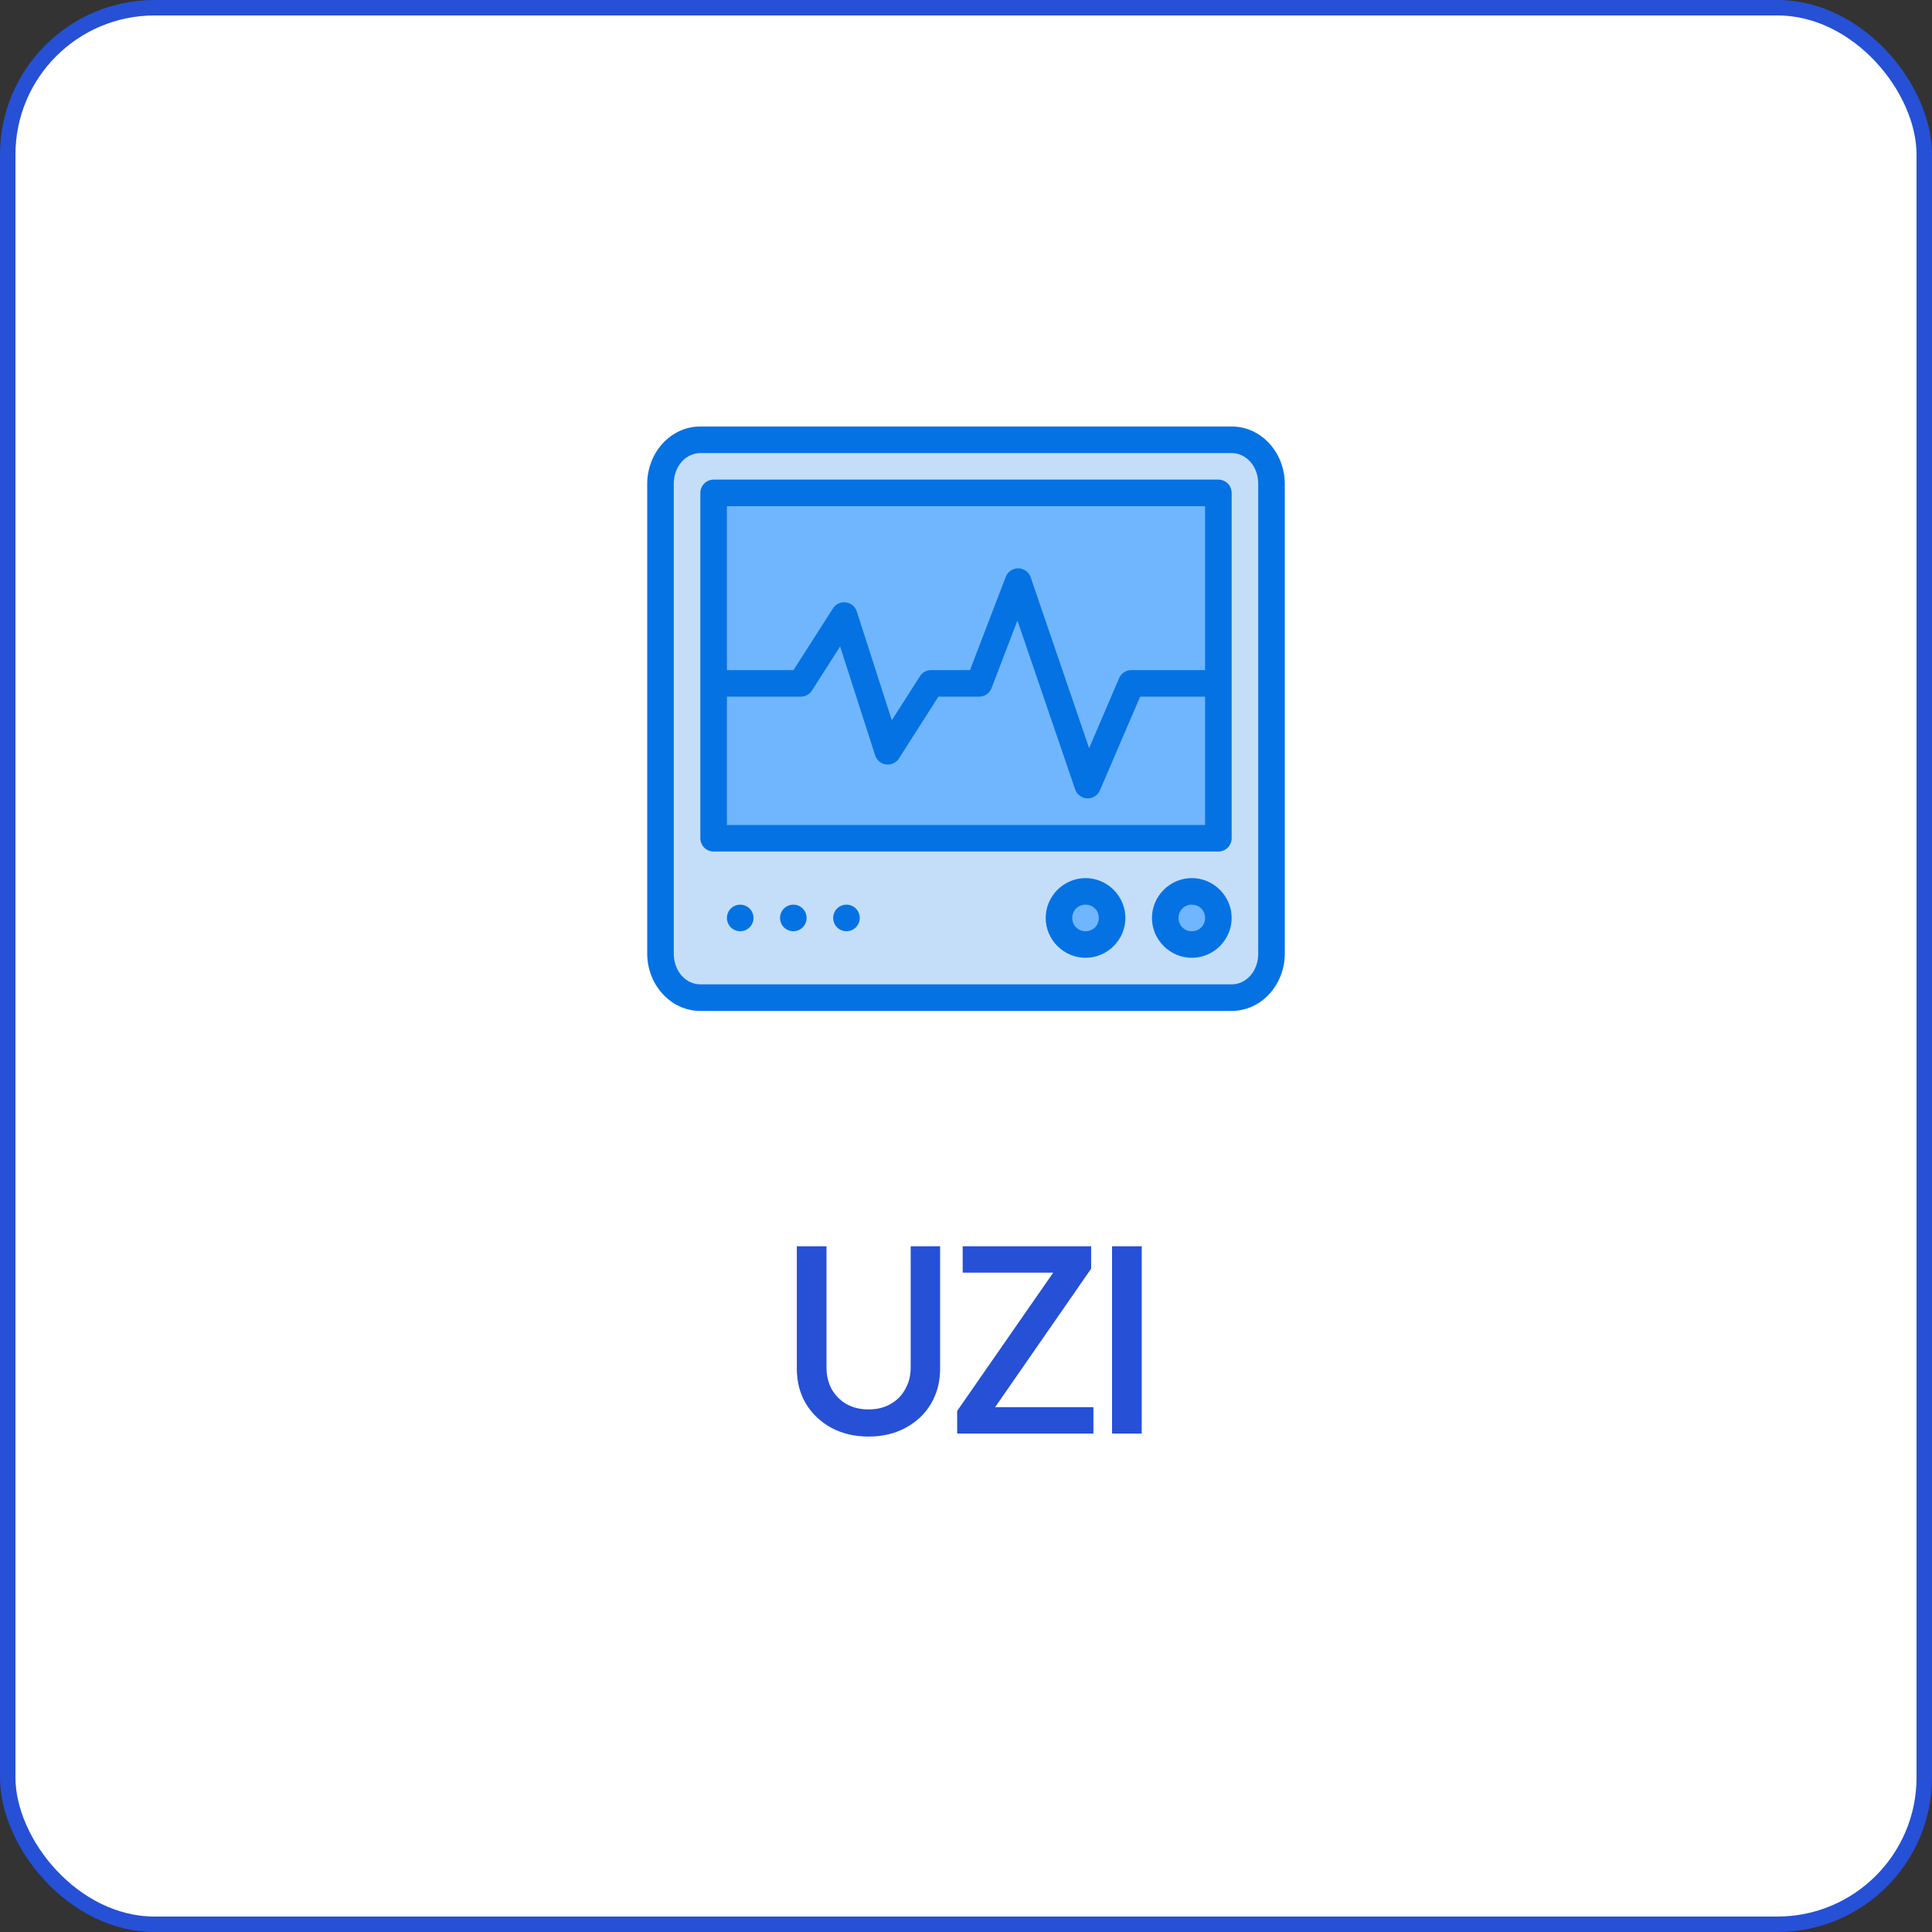 <svg width="100" height="100" viewBox="0 0 100 100" fill="none" xmlns="http://www.w3.org/2000/svg">
<rect x="0" y="0" width="100" height="100" fill="#333333" stroke="none"/>
<rect x="0.4" y="0.4" width="99.2" height="99.2" rx="7.6" fill="white" stroke="#2650D6" stroke-width="0.8"/>
<path d="M44.951 74.356C44.231 74.356 43.59 74.204 43.026 73.901C42.471 73.597 42.032 73.181 41.712 72.652C41.399 72.123 41.243 71.52 41.243 70.843V64.507H42.779V70.778C42.779 71.203 42.87 71.58 43.052 71.91C43.242 72.24 43.498 72.496 43.819 72.678C44.149 72.86 44.526 72.951 44.951 72.951C45.385 72.951 45.762 72.86 46.083 72.678C46.413 72.496 46.669 72.24 46.851 71.91C47.042 71.58 47.137 71.203 47.137 70.778V64.507H48.66V70.843C48.66 71.52 48.503 72.123 48.191 72.652C47.879 73.181 47.441 73.597 46.877 73.901C46.322 74.204 45.68 74.356 44.951 74.356ZM49.543 74.2V73.029L54.514 65.873H49.829V64.507H56.478V65.665L51.508 72.834H56.595V74.2H49.543ZM57.56 74.2V64.507H59.096V74.2H57.56Z" fill="#2650D6"/>
<path d="M63.062 25.513H36.938V43.388H63.062V25.513Z" fill="#C4DEF9"/>
<path d="M63.75 22.763H36.25C35.111 22.763 34.188 23.784 34.188 25.043V49.359C34.188 50.618 35.111 51.638 36.25 51.638H63.75C64.889 51.638 65.812 50.618 65.812 49.359V25.043C65.812 23.784 64.889 22.763 63.75 22.763Z" fill="#C4DEF9"/>
<path d="M63.062 25.513H36.938V43.388H63.062V25.513Z" fill="#C4DEF9"/>
<path d="M38.312 48.201C38.692 48.201 39 47.893 39 47.513C39 47.134 38.692 46.826 38.312 46.826C37.933 46.826 37.625 47.134 37.625 47.513C37.625 47.893 37.933 48.201 38.312 48.201Z" fill="#C4DEF9"/>
<path d="M41.062 48.201C41.442 48.201 41.75 47.893 41.75 47.513C41.75 47.134 41.442 46.826 41.062 46.826C40.683 46.826 40.375 47.134 40.375 47.513C40.375 47.893 40.683 48.201 41.062 48.201Z" fill="#C4DEF9"/>
<path d="M43.812 48.201C44.192 48.201 44.5 47.893 44.5 47.513C44.5 47.134 44.192 46.826 43.812 46.826C43.433 46.826 43.125 47.134 43.125 47.513C43.125 47.893 43.433 48.201 43.812 48.201Z" fill="#C4DEF9"/>
<path d="M61.688 48.888C62.447 48.888 63.062 48.273 63.062 47.513C63.062 46.754 62.447 46.138 61.688 46.138C60.928 46.138 60.312 46.754 60.312 47.513C60.312 48.273 60.928 48.888 61.688 48.888Z" fill="#C4DEF9"/>
<path d="M56.188 48.888C56.947 48.888 57.562 48.273 57.562 47.513C57.562 46.754 56.947 46.138 56.188 46.138C55.428 46.138 54.812 46.754 54.812 47.513C54.812 48.273 55.428 48.888 56.188 48.888Z" fill="#C4DEF9"/>
<path fill-rule="evenodd" clip-rule="evenodd" d="M36.945 35.371H41.447L43.692 31.859L45.95 38.883L48.196 35.371H50.677L52.699 30.105L56.301 40.639L58.558 35.372H63.054" fill="#C4DEF9"/>
<path d="M63.062 25.514H36.938V43.389H63.062V25.514Z" fill="#70B6FE"/>
<path d="M61.688 48.889C62.447 48.889 63.062 48.274 63.062 47.514C63.062 46.755 62.447 46.139 61.688 46.139C60.928 46.139 60.312 46.755 60.312 47.514C60.312 48.274 60.928 48.889 61.688 48.889Z" fill="#70B6FE"/>
<path d="M56.188 48.889C56.947 48.889 57.562 48.274 57.562 47.514C57.562 46.755 56.947 46.139 56.188 46.139C55.428 46.139 54.812 46.755 54.812 47.514C54.812 48.274 55.428 48.889 56.188 48.889Z" fill="#70B6FE"/>
<path d="M36.25 22.075C34.699 22.075 33.5 23.446 33.5 25.042V49.36C33.5 50.957 34.699 52.325 36.25 52.325H63.75C65.301 52.325 66.5 50.957 66.5 49.36V25.042C66.5 23.447 65.301 22.075 63.75 22.075H36.25ZM36.25 23.45H63.75C64.484 23.45 65.125 24.114 65.125 25.042V49.36C65.125 50.29 64.484 50.95 63.75 50.95H36.25C35.516 50.95 34.875 50.29 34.875 49.36V25.042C34.875 24.114 35.516 23.45 36.25 23.45ZM36.938 24.825C36.755 24.825 36.58 24.897 36.451 25.026C36.322 25.155 36.25 25.33 36.25 25.512V35.312C36.247 35.347 36.247 35.382 36.25 35.417V43.388C36.25 43.57 36.322 43.745 36.451 43.874C36.58 44.002 36.755 44.075 36.938 44.075H63.062C63.245 44.075 63.42 44.002 63.549 43.874C63.678 43.745 63.75 43.57 63.75 43.388V35.43C63.753 35.395 63.753 35.361 63.75 35.326V25.512C63.75 25.33 63.678 25.155 63.549 25.026C63.42 24.897 63.245 24.825 63.062 24.825H36.938ZM37.625 26.2H62.375V34.684H58.559C58.425 34.683 58.292 34.723 58.18 34.797C58.067 34.871 57.979 34.976 57.925 35.1L56.372 38.726L53.349 29.882C53.301 29.74 53.207 29.617 53.083 29.534C52.958 29.45 52.809 29.409 52.659 29.417C52.527 29.425 52.4 29.471 52.293 29.549C52.186 29.627 52.104 29.734 52.057 29.858L50.206 34.684H48.196C48.081 34.683 47.967 34.712 47.865 34.767C47.764 34.823 47.678 34.903 47.616 35L46.16 37.282L44.347 31.649C44.307 31.525 44.233 31.415 44.133 31.331C44.033 31.248 43.911 31.194 43.782 31.177C43.652 31.161 43.521 31.181 43.403 31.236C43.285 31.291 43.184 31.378 43.114 31.488L41.071 34.684H37.625V26.2ZM52.662 32.119L55.65 40.86C55.695 40.991 55.779 41.106 55.89 41.189C56.001 41.272 56.135 41.319 56.274 41.324C56.412 41.33 56.549 41.293 56.667 41.219C56.784 41.145 56.876 41.037 56.931 40.91L59.013 36.059H62.375V42.7H37.625V36.059H41.449C41.564 36.059 41.677 36.029 41.778 35.974C41.879 35.919 41.964 35.839 42.026 35.742L43.484 33.46L45.295 39.093C45.334 39.218 45.408 39.329 45.509 39.413C45.609 39.497 45.732 39.551 45.861 39.568C45.991 39.585 46.123 39.564 46.242 39.509C46.361 39.453 46.461 39.365 46.531 39.254L48.571 36.059H50.679C50.818 36.059 50.954 36.017 51.069 35.938C51.183 35.86 51.271 35.748 51.321 35.619L52.662 32.119ZM56.188 45.45C55.056 45.45 54.125 46.382 54.125 47.513C54.125 48.644 55.056 49.575 56.188 49.575C57.319 49.575 58.25 48.644 58.25 47.513C58.25 46.382 57.319 45.45 56.188 45.45ZM61.688 45.45C60.556 45.45 59.625 46.382 59.625 47.513C59.625 48.644 60.556 49.575 61.688 49.575C62.819 49.575 63.75 48.644 63.75 47.513C63.75 46.382 62.819 45.45 61.688 45.45ZM38.312 46.825C38.13 46.825 37.955 46.897 37.826 47.026C37.697 47.155 37.625 47.33 37.625 47.513C37.625 47.695 37.697 47.87 37.826 47.999C37.955 48.127 38.13 48.2 38.312 48.2C38.495 48.2 38.67 48.127 38.799 47.999C38.928 47.87 39 47.695 39 47.513C39 47.33 38.928 47.155 38.799 47.026C38.67 46.897 38.495 46.825 38.312 46.825ZM41.062 46.825C40.88 46.825 40.705 46.897 40.576 47.026C40.447 47.155 40.375 47.33 40.375 47.513C40.375 47.695 40.447 47.87 40.576 47.999C40.705 48.127 40.88 48.2 41.062 48.2C41.245 48.2 41.42 48.127 41.549 47.999C41.678 47.87 41.75 47.695 41.75 47.513C41.75 47.33 41.678 47.155 41.549 47.026C41.42 46.897 41.245 46.825 41.062 46.825ZM43.812 46.825C43.63 46.825 43.455 46.897 43.326 47.026C43.197 47.155 43.125 47.33 43.125 47.513C43.125 47.695 43.197 47.87 43.326 47.999C43.455 48.127 43.63 48.2 43.812 48.2C43.995 48.2 44.17 48.127 44.299 47.999C44.428 47.87 44.5 47.695 44.5 47.513C44.5 47.33 44.428 47.155 44.299 47.026C44.17 46.897 43.995 46.825 43.812 46.825ZM56.188 46.825C56.575 46.825 56.875 47.125 56.875 47.513C56.875 47.9 56.575 48.2 56.188 48.2C56.097 48.201 56.007 48.184 55.923 48.15C55.839 48.116 55.763 48.066 55.699 48.002C55.634 47.937 55.584 47.861 55.55 47.777C55.516 47.693 55.499 47.603 55.5 47.513C55.5 47.125 55.8 46.825 56.188 46.825ZM61.688 46.825C62.075 46.825 62.375 47.125 62.375 47.513C62.375 47.9 62.075 48.2 61.688 48.2C61.597 48.201 61.507 48.184 61.423 48.15C61.339 48.116 61.263 48.066 61.199 48.002C61.134 47.937 61.084 47.861 61.05 47.777C61.016 47.693 60.999 47.603 61 47.513C61 47.125 61.3 46.825 61.688 46.825Z" fill="#0572E4"/>
</svg>
